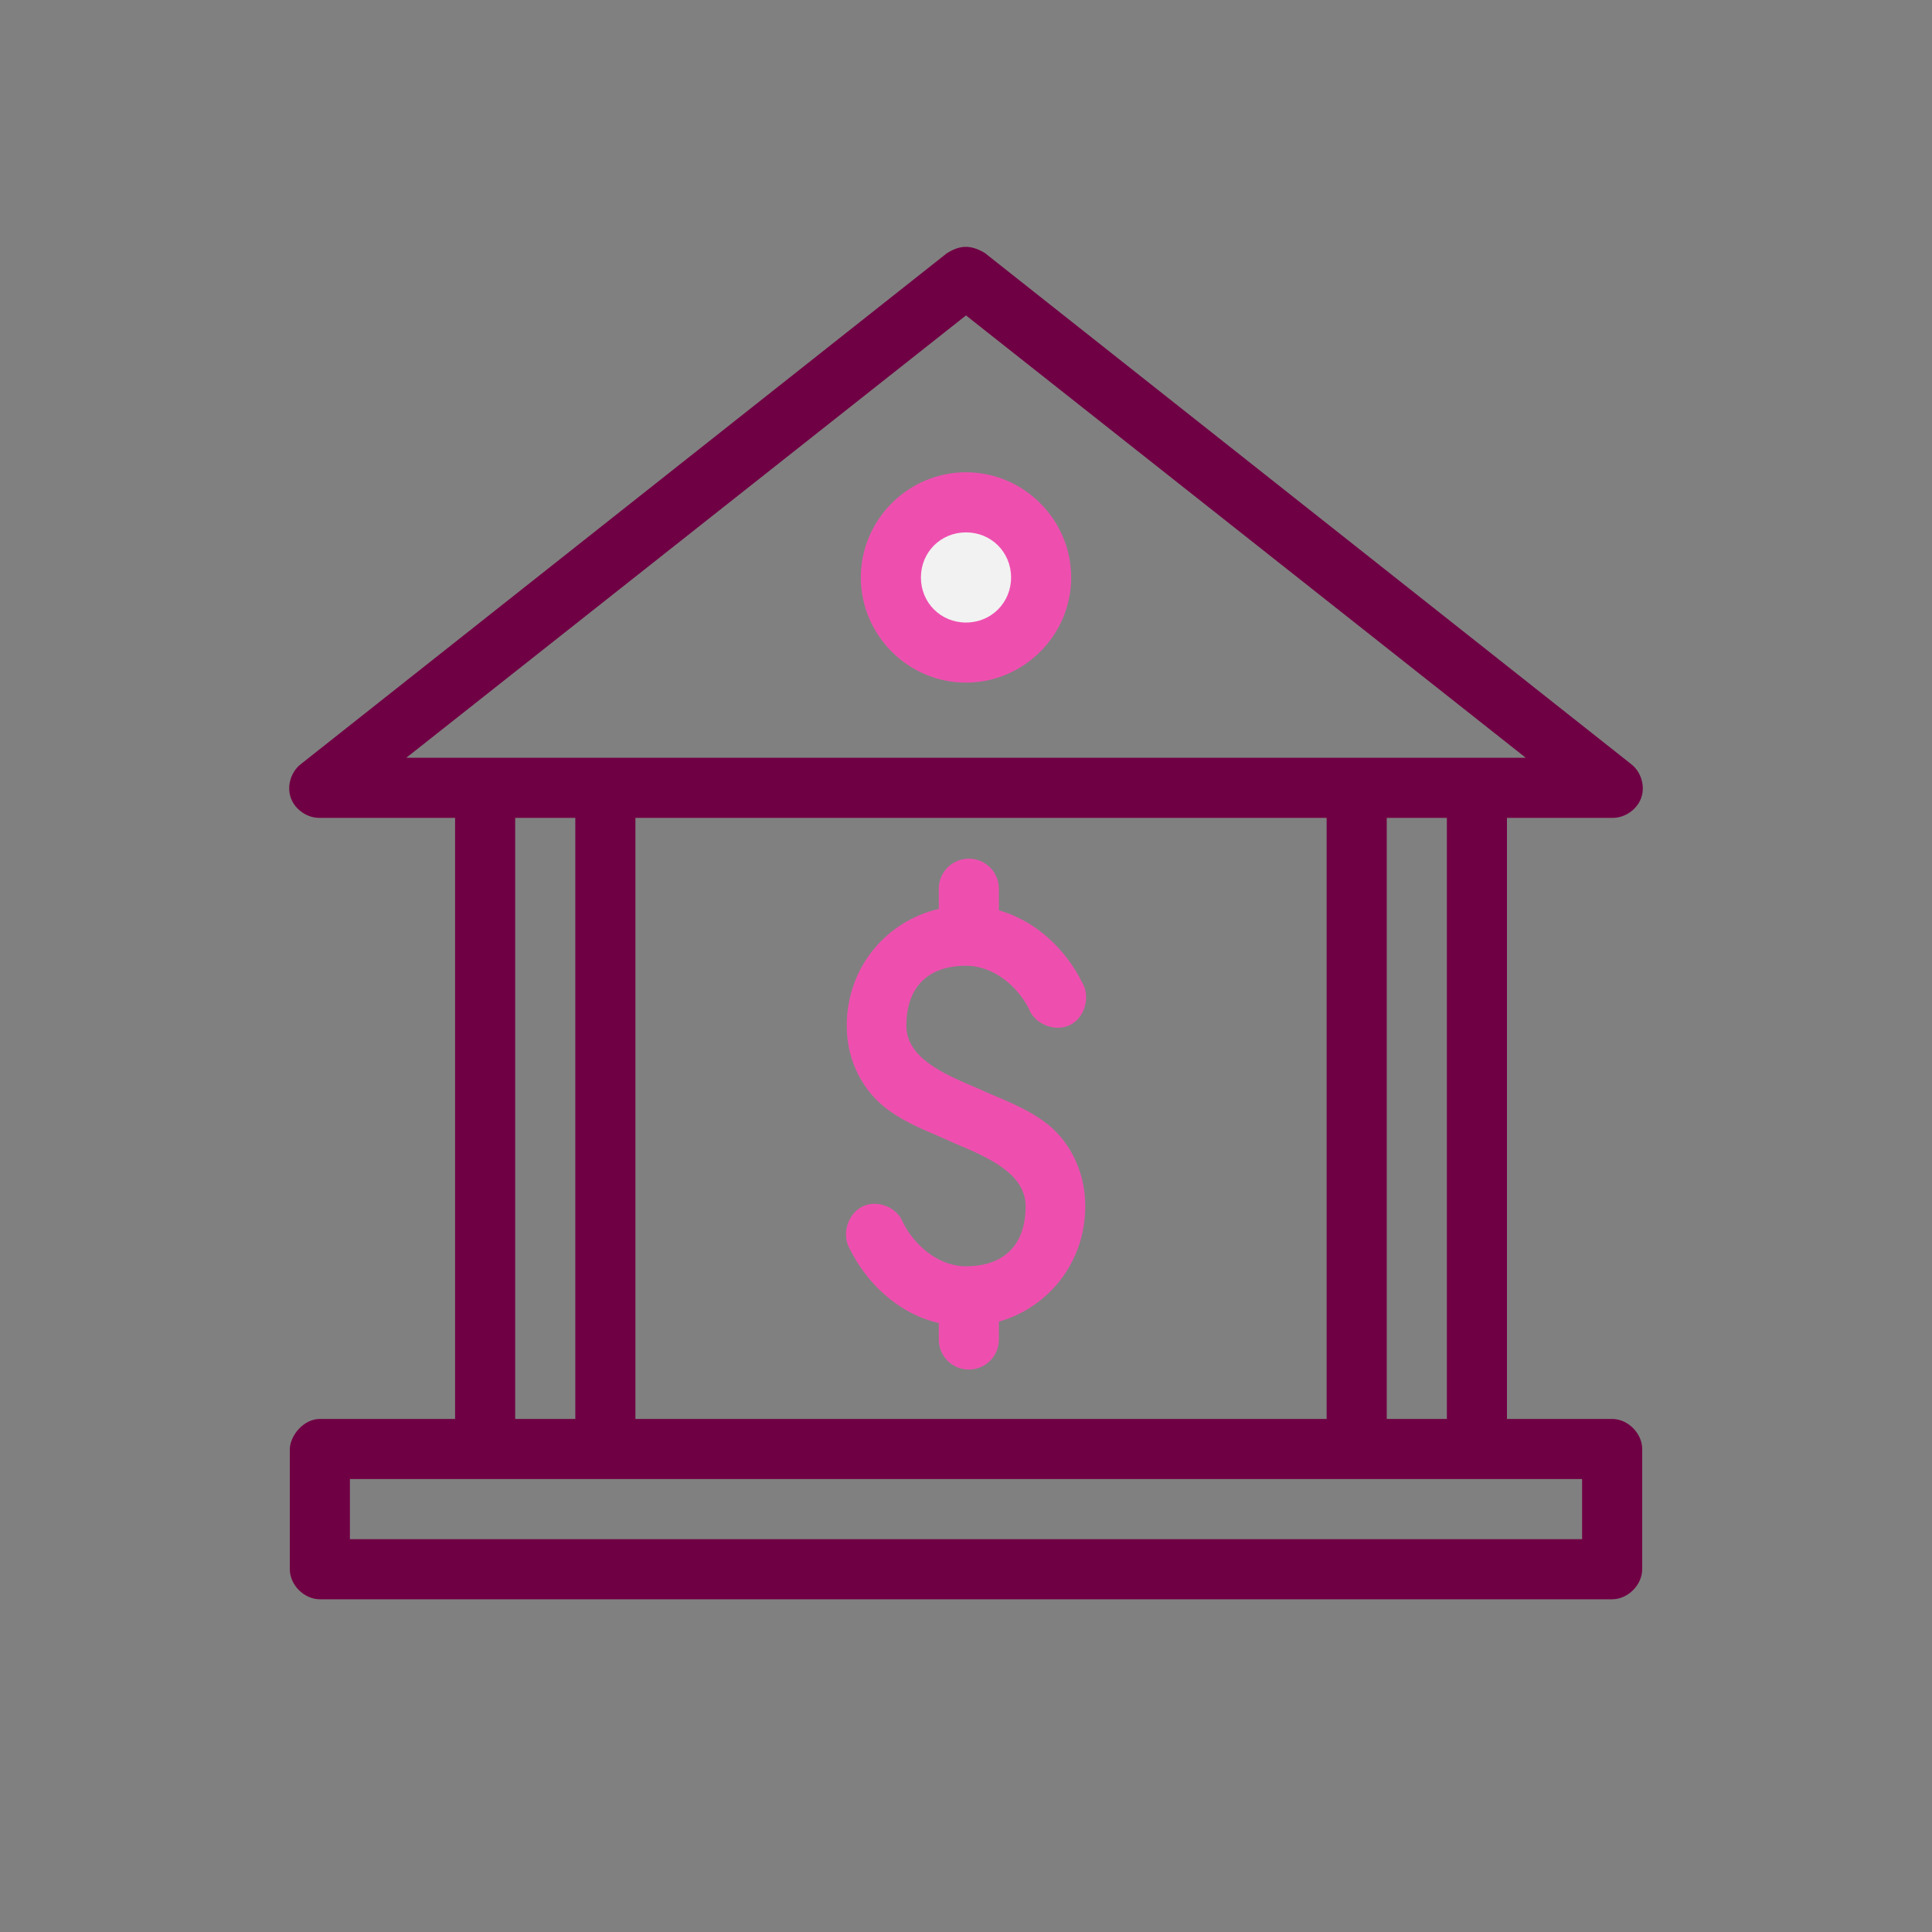 <svg width="45" height="45" viewBox="0 0 45 45" fill="none" xmlns="http://www.w3.org/2000/svg">
<rect x="0" y="0" width="45" height="45" fill="#808080" stroke="none"/>
<path d="M22.467 5.75C22.327 5.757 22.199 5.811 22.062 5.892L7.013 17.793C6.779 17.97 6.676 18.303 6.772 18.58C6.868 18.857 7.157 19.056 7.45 19.05H10.6V33.05H7.45C7.07 33.05 6.759 33.435 6.75 33.75V36.55C6.75 36.917 7.084 37.25 7.45 37.25H37.55C37.916 37.25 38.25 36.917 38.25 36.55V33.75C38.25 33.384 37.916 33.05 37.55 33.05H35.1V19.05H37.55C37.843 19.056 38.132 18.857 38.228 18.58C38.325 18.303 38.221 17.97 37.987 17.793L22.938 5.892C22.76 5.785 22.607 5.744 22.467 5.75ZM22.5 7.347L35.538 17.65H9.463L22.5 7.347ZM12 19.05H13.4V33.05H12V19.05ZM14.8 19.05H30.9V33.05H14.8V19.05ZM32.3 19.05H33.7V33.05H32.3V19.05ZM8.15 34.45H36.85V35.85H8.15V34.45Z" fill="#700044"/>
<path d="M21.866 20.7C21.866 20.313 22.179 20 22.566 20C22.952 20 23.266 20.313 23.266 20.7V21.203C24.182 21.465 24.85 22.168 25.202 22.877C25.405 23.206 25.273 23.698 24.928 23.872C24.583 24.046 24.105 23.862 23.966 23.5C23.714 22.994 23.16 22.494 22.5 22.494C21.649 22.494 21.111 22.958 21.111 23.894C21.117 24.644 21.973 25.015 22.795 25.359C23.258 25.58 23.816 25.753 24.337 26.136C24.859 26.519 25.278 27.216 25.278 28.094C25.278 29.417 24.408 30.457 23.266 30.784V31.2C23.266 31.587 22.952 31.9 22.566 31.9C22.179 31.9 21.866 31.587 21.866 31.2V30.817C20.88 30.586 20.167 29.843 19.798 29.1C19.595 28.77 19.738 28.278 20.083 28.105C20.428 27.931 20.895 28.114 21.034 28.477C21.286 28.983 21.84 29.494 22.5 29.494C23.351 29.494 23.889 29.03 23.889 28.094C23.883 27.334 23.031 26.962 22.205 26.617C21.742 26.396 21.195 26.224 20.673 25.841C20.152 25.457 19.722 24.771 19.722 23.894C19.722 22.519 20.657 21.452 21.866 21.17V20.7Z" fill="#EE4FAF"/>
<path d="M20.05 13.45C20.05 12.105 21.155 11 22.5 11C23.845 11 24.95 12.105 24.95 13.45C24.95 14.795 23.845 15.9 22.5 15.9C21.155 15.9 20.05 14.795 20.05 13.45Z" fill="#EE4FAF"/>
<path d="M23.55 13.45C23.55 12.862 23.088 12.4 22.5 12.4C21.912 12.4 21.45 12.862 21.45 13.45C21.45 14.039 21.912 14.5 22.5 14.5C23.088 14.5 23.55 14.039 23.55 13.45Z" fill="#F2F2F2"/>
</svg>
